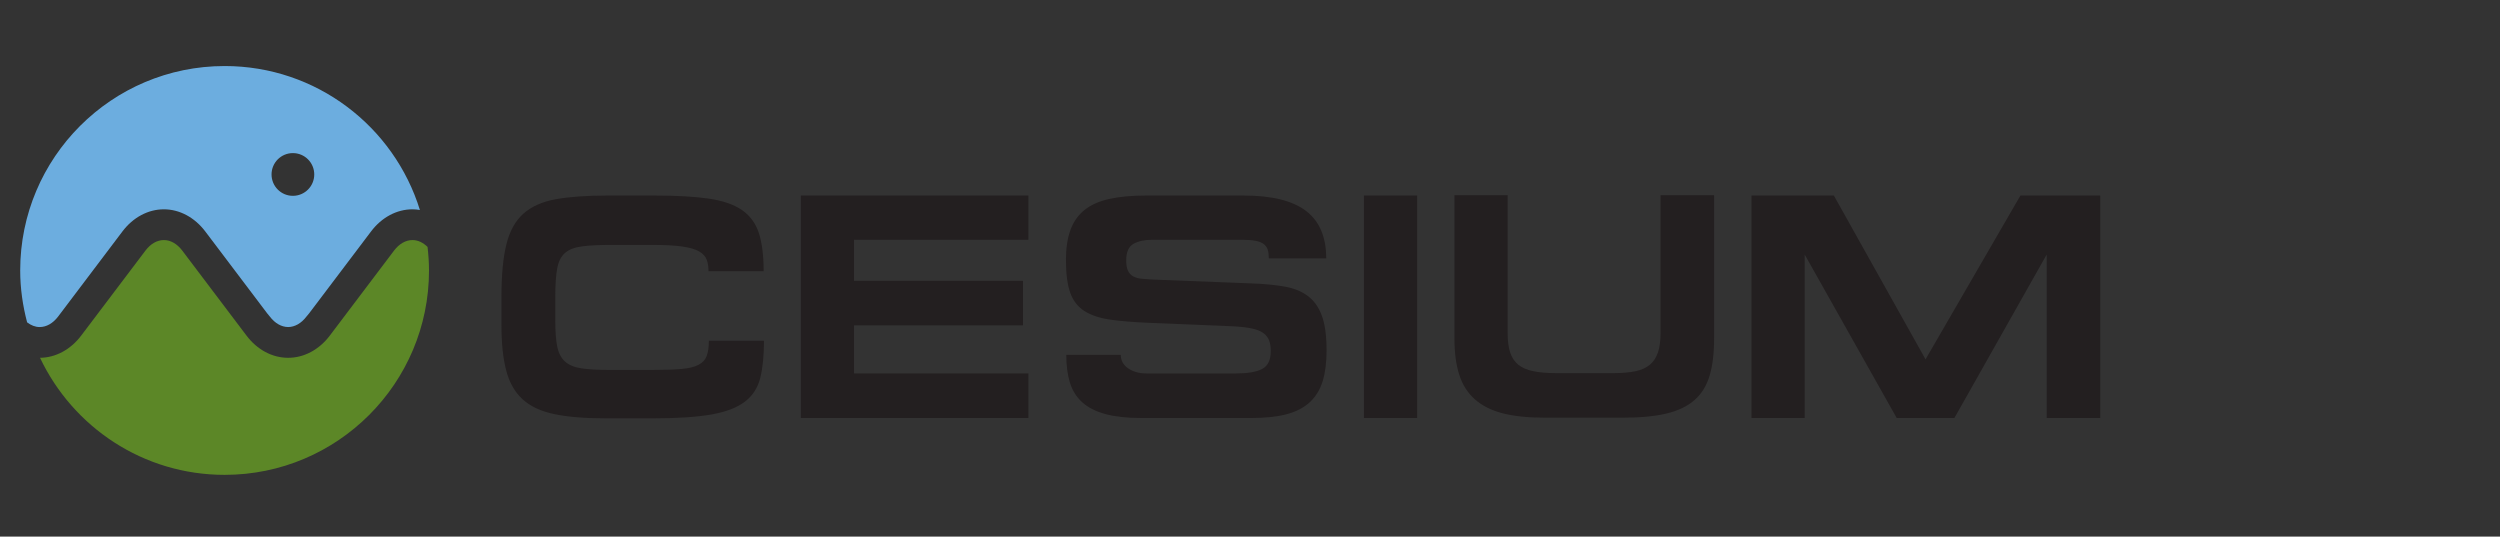 <?xml version="1.0" encoding="UTF-8" standalone="no"?>
<!-- Generator: Adobe Illustrator 15.1.0, SVG Export Plug-In . SVG Version: 6.00 Build 0)  -->

<svg
   xmlns:dc="http://purl.org/dc/elements/1.1/"
   xmlns:cc="http://creativecommons.org/ns#"
   xmlns:rdf="http://www.w3.org/1999/02/22-rdf-syntax-ns#"
   xmlns:svg="http://www.w3.org/2000/svg"
   xmlns="http://www.w3.org/2000/svg"
   xmlns:sodipodi="http://sodipodi.sourceforge.net/DTD/sodipodi-0.dtd"
   xmlns:inkscape="http://www.inkscape.org/namespaces/inkscape"
   version="1.1"
   id="Layer_1"
   x="0px"
   y="0px"
   width="792"
   height="170"
   viewBox="0 0 792 170"
   enable-background="new 0 0 792 612"
   xml:space="preserve"
   inkscape:version="0.48.4 r9939"
   sodipodi:docname="cesium_logo.svg"><rect x="0" y="0" width="792" height="170" fill="#333333" stroke="none"/><defs
   id="defs3059" /><sodipodi:namedview
   pagecolor="#ffffff"
   bordercolor="#666666"
   borderopacity="1"
   objecttolerance="10"
   gridtolerance="10"
   guidetolerance="10"
   inkscape:pageopacity="0"
   inkscape:pageshadow="2"
   inkscape:window-width="1258"
   inkscape:window-height="842"
   id="namedview3057"
   showgrid="false"
   inkscape:zoom="1.0964052"
   inkscape:cx="396"
   inkscape:cy="233.03428"
   inkscape:window-x="0"
   inkscape:window-y="0"
   inkscape:window-maximized="0"
   inkscape:current-layer="g3025" />
<g
   id="g3025"
   transform="translate(-62.933,-637.183)">
	<path
   d="m 153.896,242.273 c -3.746,0 -6.762,-3.034 -6.762,-6.772 0,-3.732 3.016,-6.764 6.762,-6.764 3.745,0 6.769,3.032 6.769,6.764 0,3.739 -3.024,6.772 -6.769,6.772 z"
   id="path3027"
   inkscape:connector-curvature="0"
   style="fill:#ffffff" />
	<path
   d="m 67.671,265.997 c 0,-35.719 28.955,-64.671 64.668,-64.671 35.719,0 64.677,28.952 64.677,64.671 0,35.718 -28.958,64.671 -64.677,64.671 -35.714,0 -64.668,-28.953 -64.668,-64.671 z"
   id="path3029"
   inkscape:connector-curvature="0"
   style="fill:#ffffff" />
	<g
   id="g3031"
   transform="translate(1.824,456.948)">
		<g
   id="g3033">
			<g
   id="g3035">
				<path
   d="m 236.768,311.439 c -4.229,-0.876 -7.579,-2.433 -10.055,-4.667 -2.466,-2.238 -4.207,-5.27 -5.22,-9.084 -1.024,-3.831 -1.526,-8.658 -1.526,-14.479 v -8.936 c 0,-6.908 0.521,-12.458 1.571,-16.651 1.048,-4.202 2.842,-7.432 5.379,-9.704 2.547,-2.266 5.957,-3.791 10.26,-4.571 4.3,-0.772 9.732,-1.165 16.299,-1.165 h 15.031 c 6.9,0 12.595,0.319 17.059,0.961 4.474,0.649 7.99,1.851 10.562,3.61 2.572,1.761 4.368,4.193 5.387,7.305 1.011,3.117 1.516,7.149 1.516,12.09 h -17.465 c 0,-1.355 -0.182,-2.558 -0.56,-3.606 -0.369,-1.051 -1.171,-1.929 -2.386,-2.642 -1.216,-0.71 -3.011,-1.233 -5.38,-1.574 -2.371,-0.336 -5.55,-0.504 -9.545,-0.504 h -12.998 c -3.793,0 -6.857,0.149 -9.196,0.458 -2.335,0.302 -4.125,1 -5.379,2.076 -1.253,1.083 -2.083,2.708 -2.484,4.874 -0.409,2.173 -0.615,5.116 -0.615,8.843 v 7.71 c 0,3.458 0.207,6.204 0.615,8.229 0.401,2.033 1.215,3.609 2.437,4.721 1.215,1.12 2.94,1.844 5.175,2.184 2.239,0.34 5.18,0.51 8.834,0.51 h 13.813 c 3.728,0 6.749,-0.103 9.089,-0.308 2.33,-0.202 4.141,-0.641 5.43,-1.32 1.284,-0.672 2.157,-1.626 2.591,-2.842 0.443,-1.223 0.666,-2.814 0.666,-4.776 h 17.462 c 0,4.678 -0.389,8.585 -1.168,11.732 -0.774,3.147 -2.401,5.671 -4.875,7.562 -2.467,1.9 -6.012,3.254 -10.613,4.066 -4.605,0.809 -10.658,1.219 -18.173,1.219 h -15.435 c -6.509,0.003 -11.871,-0.44 -16.103,-1.321 z"
   id="path3037"
   inkscape:connector-curvature="0"
   style="fill:#231f20" />
				<path
   d="m 386.918,242.183 v 14.014 h -55.247 v 13 h 53.514 v 14.116 h -53.514 v 15.228 h 55.247 v 14.118 h -72.107 v -70.476 h 72.107 z"
   id="path3039"
   inkscape:connector-curvature="0"
   style="fill:#231f20" />
				<path
   d="m 455.155,242.183 c 8.873,0 15.44,1.625 19.702,4.871 4.262,3.253 6.4,8.261 6.4,15.037 h -18.179 c 0,-1.083 -0.115,-2 -0.353,-2.748 -0.242,-0.74 -0.676,-1.352 -1.322,-1.825 -0.64,-0.474 -1.522,-0.814 -2.643,-1.013 -1.117,-0.206 -2.557,-0.308 -4.312,-0.308 h -28.337 c -2.366,0 -4.333,0.421 -5.881,1.267 -1.569,0.847 -2.336,2.626 -2.336,5.33 0,1.424 0.196,2.526 0.601,3.305 0.408,0.779 0.966,1.355 1.675,1.725 0.718,0.377 1.578,0.61 2.592,0.716 1.014,0.096 2.129,0.184 3.35,0.25 l 31.182,1.215 c 3.99,0.139 7.495,0.459 10.512,0.969 3.012,0.509 5.519,1.488 7.511,2.946 1.992,1.455 3.511,3.533 4.52,6.244 1.016,2.706 1.528,6.396 1.528,11.069 0,3.796 -0.403,7.018 -1.221,9.697 -0.812,2.673 -2.148,4.891 -4.021,6.653 -1.854,1.763 -4.31,3.043 -7.354,3.857 -3.043,0.817 -6.776,1.219 -11.172,1.219 h -34.935 c -4.469,0 -8.227,-0.401 -11.273,-1.219 -3.044,-0.814 -5.501,-2.046 -7.358,-3.703 -1.867,-1.66 -3.184,-3.738 -3.97,-6.253 -0.772,-2.5 -1.158,-5.447 -1.158,-8.83 h 17.263 c 0,1.758 0.777,3.185 2.331,4.265 1.558,1.084 3.521,1.622 5.892,1.622 h 28.232 c 3.721,0 6.505,-0.467 8.326,-1.42 1.833,-0.949 2.733,-2.84 2.733,-5.685 0,-1.292 -0.158,-2.383 -0.499,-3.304 -0.346,-0.913 -0.924,-1.685 -1.776,-2.335 -0.852,-0.638 -2.032,-1.13 -3.555,-1.468 -1.524,-0.337 -3.501,-0.578 -5.942,-0.716 l -27.016,-1.115 c -4.808,-0.202 -8.853,-0.542 -12.123,-1.014 -3.297,-0.474 -5.982,-1.372 -8.086,-2.691 -2.088,-1.321 -3.599,-3.251 -4.517,-5.788 -0.908,-2.542 -1.372,-6.008 -1.372,-10.411 0,-3.721 0.475,-6.892 1.425,-9.498 0.945,-2.6 2.438,-4.724 4.464,-6.343 2.038,-1.626 4.658,-2.794 7.874,-3.504 3.215,-0.713 7.095,-1.067 11.629,-1.067 h 30.969 z"
   id="path3041"
   inkscape:connector-curvature="0"
   style="fill:#231f20" />
				<path
   d="m 493.2,242.183 h 16.866 v 70.476 H 493.2 v -70.476 z"
   id="path3043"
   inkscape:connector-curvature="0"
   style="fill:#231f20" />
				<path
   d="m 538.734,285.844 c 0,2.441 0.268,4.472 0.812,6.096 0.534,1.627 1.404,2.908 2.588,3.86 1.186,0.951 2.759,1.627 4.725,2.028 1.958,0.408 4.365,0.612 7.203,0.612 h 18.29 c 2.704,0 5.003,-0.205 6.906,-0.612 1.886,-0.401 3.411,-1.097 4.567,-2.078 1.147,-0.982 1.998,-2.288 2.536,-3.912 0.548,-1.625 0.812,-3.657 0.812,-6.091 V 242.08 h 16.966 v 45.393 c 0,4.67 -0.476,8.599 -1.43,11.778 -0.946,3.184 -2.536,5.757 -4.772,7.716 -2.229,1.974 -5.191,3.391 -8.882,4.272 -3.694,0.876 -8.249,1.317 -13.662,1.317 h -24.986 c -5.212,0 -9.609,-0.465 -13.196,-1.369 -3.586,-0.92 -6.537,-2.388 -8.832,-4.424 -2.305,-2.025 -3.97,-4.633 -4.979,-7.816 -1.023,-3.183 -1.523,-7.008 -1.523,-11.474 V 242.08 h 16.857 v 43.764 z"
   id="path3045"
   inkscape:connector-curvature="0"
   style="fill:#231f20" />
				<path
   d="m 642.075,242.183 29.044,51.894 30.06,-51.894 h 25.283 v 70.476 h -16.957 v -51.796 l -29.245,51.796 h -18.276 l -29.153,-51.796 v 51.796 h -16.852 v -70.476 h 26.096 z"
   id="path3047"
   inkscape:connector-curvature="0"
   style="fill:#231f20" />
			</g>
		</g>
		<g
   id="g3049">
			<g
   id="g3051">
				<path
   d="m 191.776,256.286 c -2.136,0 -4.202,1.187 -5.826,3.325 l -20.371,26.955 c -3.374,4.462 -8.166,7.017 -13.147,7.017 -0.005,0 -0.022,0 -0.035,0 -0.018,0 -0.027,0 -0.038,0 -4.986,0 -9.775,-2.555 -13.145,-7.017 l -20.373,-26.955 c -1.619,-2.138 -3.682,-3.325 -5.826,-3.325 -2.133,0 -4.209,1.187 -5.821,3.325 l -20.377,26.955 c -3.352,4.427 -8.096,6.977 -13.029,7.017 10.383,21.898 32.63,37.086 58.48,37.086 35.754,0 64.748,-28.996 64.748,-64.751 0,-2.539 -0.179,-5.021 -0.464,-7.458 -1.422,-1.398 -3.074,-2.174 -4.776,-2.174 z"
   id="path3053"
   inkscape:connector-curvature="0"
   style="fill:#5c8727" />
			</g>
			<path
   d="m 132.269,201.157 c -35.762,0 -64.76,28.989 -64.76,64.76 0,5.688 0.807,11.176 2.189,16.439 1.223,0.941 2.583,1.488 3.975,1.488 2.143,0 4.214,-1.178 5.835,-3.311 l 20.373,-26.956 c 3.364,-4.468 8.161,-7.031 13.134,-7.031 4.976,0 9.765,2.562 13.14,7.031 l 19.598,25.924 0.848,1.031 c 1.614,2.126 3.675,3.296 5.795,3.311 2.114,-0.015 4.174,-1.185 5.789,-3.311 l 0.859,-1.031 19.599,-25.924 c 3.364,-4.468 8.158,-7.031 13.132,-7.031 0.789,0 1.581,0.088 2.358,0.214 -8.165,-26.416 -32.77,-45.603 -61.864,-45.603 z m 21.627,41.116 c -3.746,0 -6.762,-3.034 -6.762,-6.772 0,-3.732 3.016,-6.764 6.762,-6.764 3.745,0 6.769,3.032 6.769,6.764 0,3.739 -3.024,6.772 -6.769,6.772 z"
   id="path3055"
   inkscape:connector-curvature="0"
   style="fill:#6caddf" />
		</g>
	</g>
</g>
</svg>
